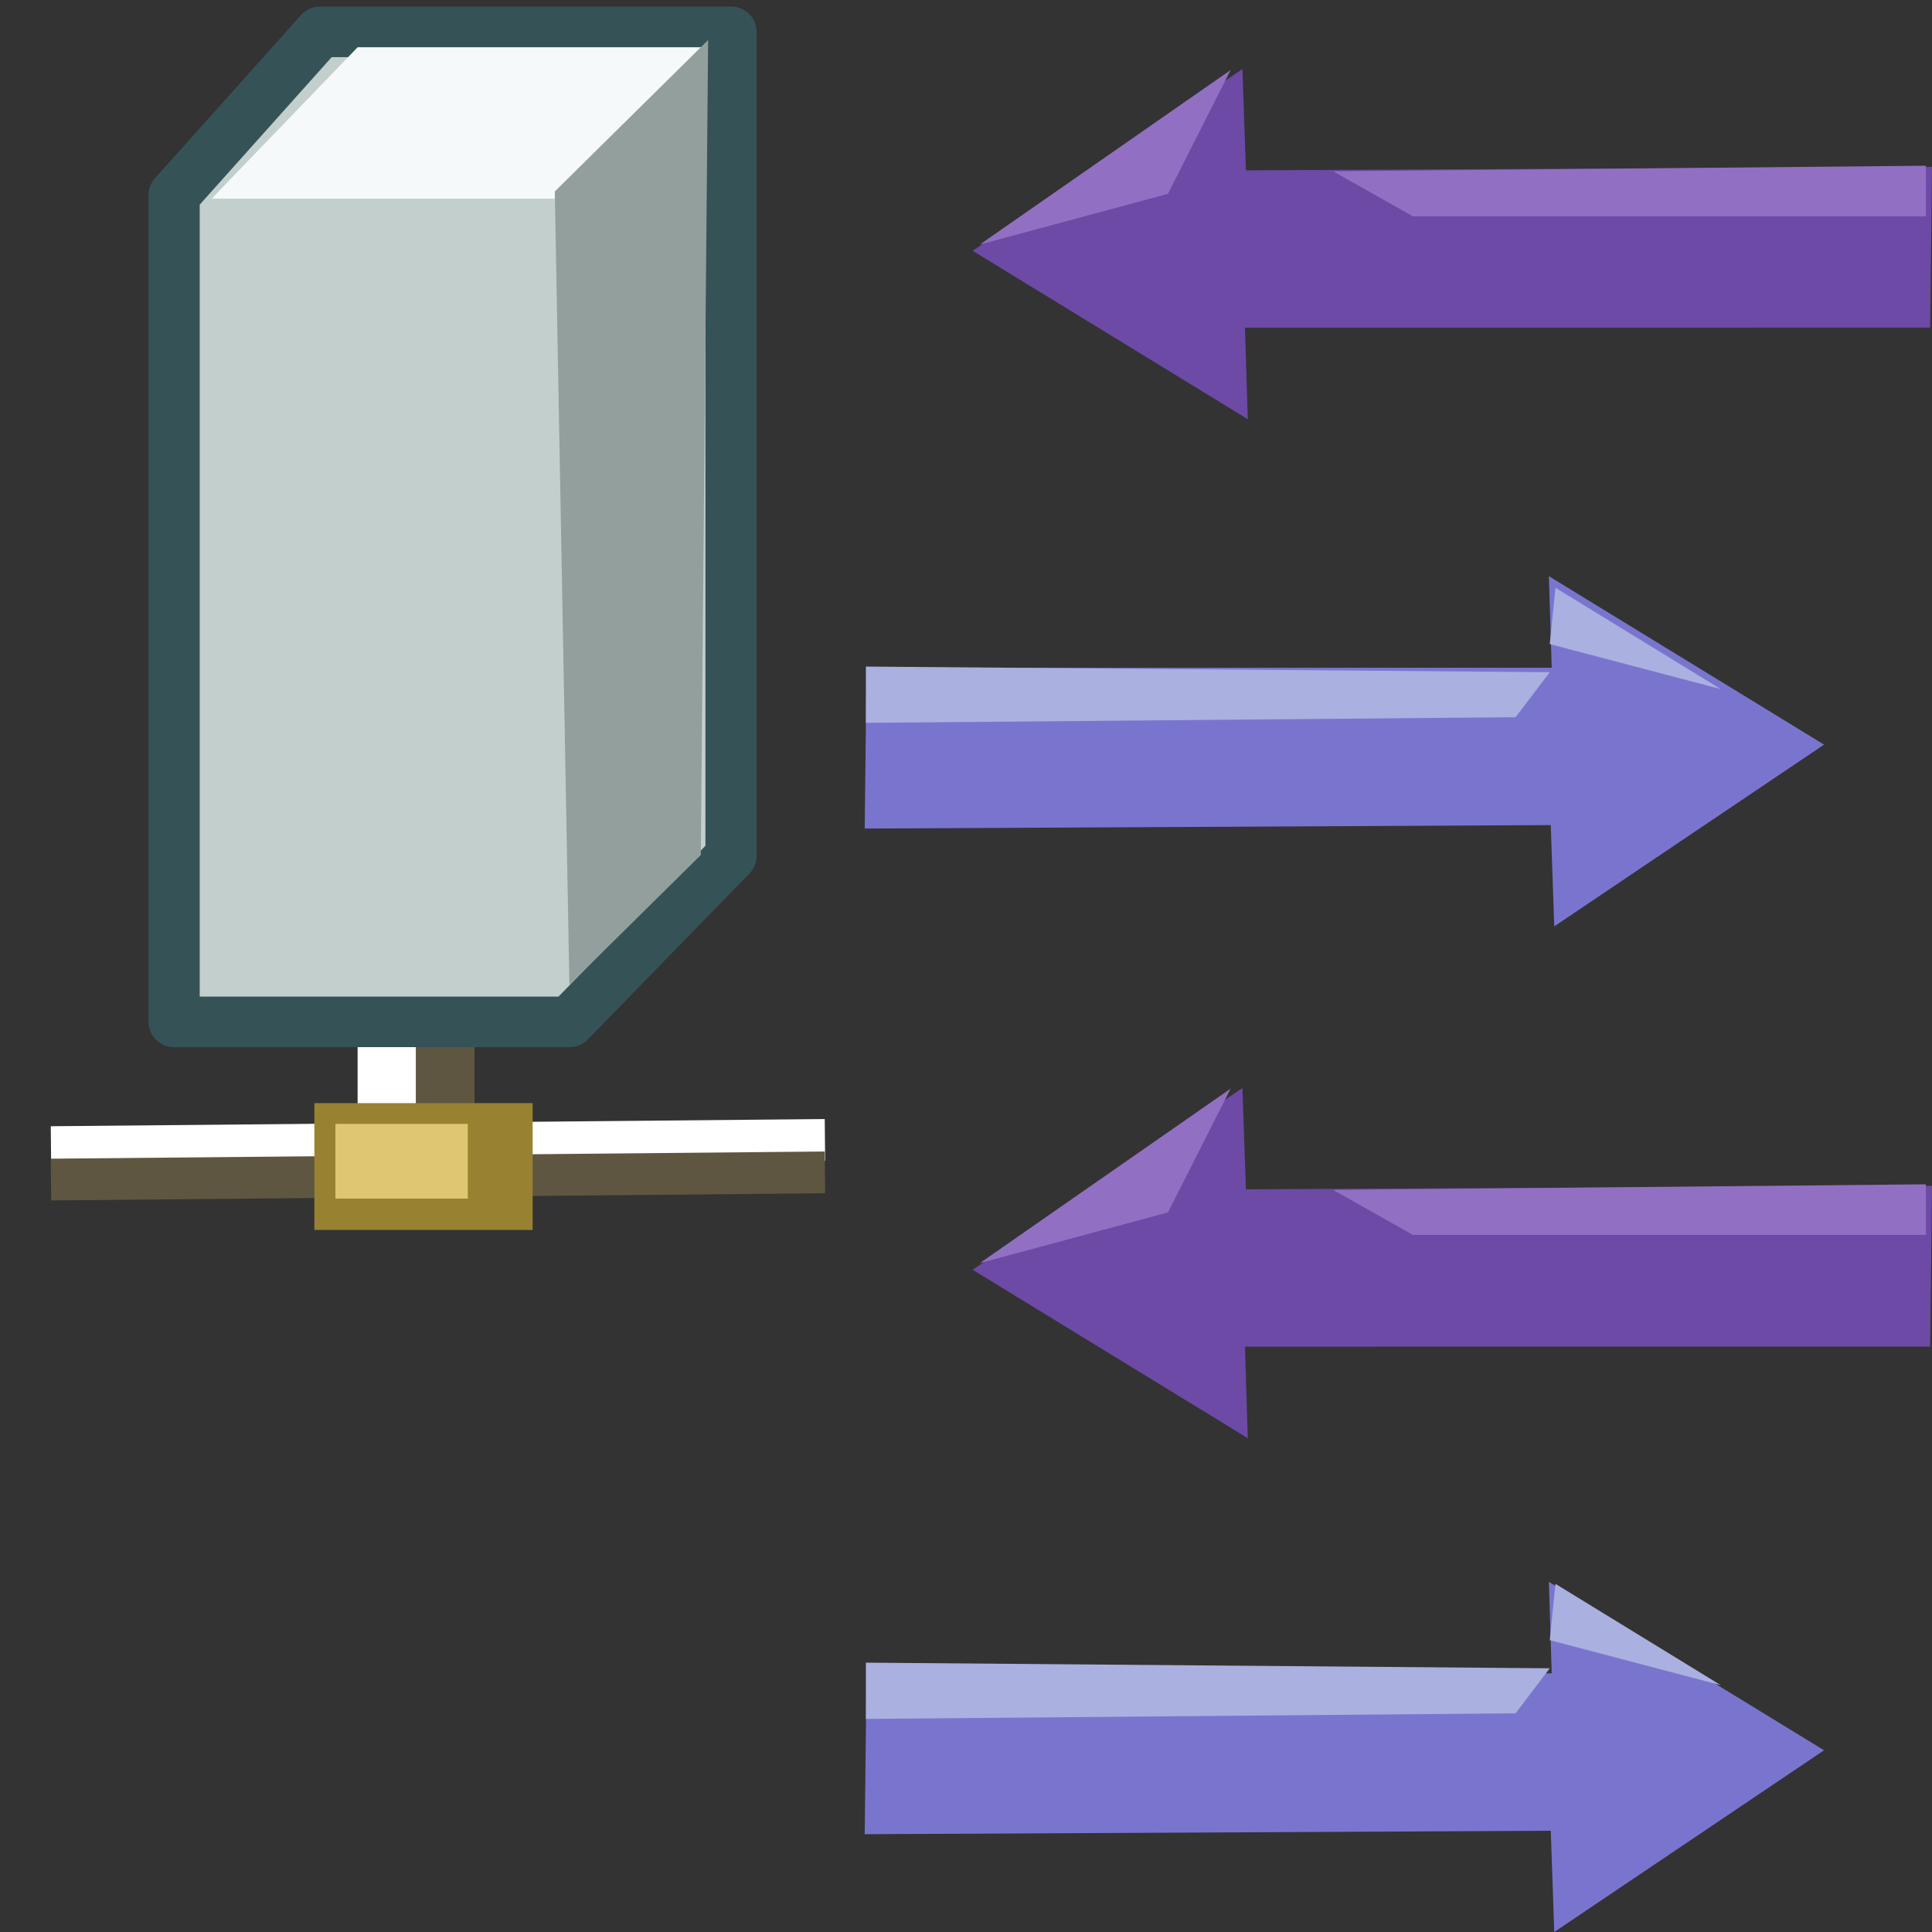<?xml version="1.0" encoding="UTF-8" standalone="no"?>
<!-- Created with Inkscape (http://www.inkscape.org/) -->
<svg
   xmlns:dc="http://purl.org/dc/elements/1.1/"
   xmlns:cc="http://web.resource.org/cc/"
   xmlns:rdf="http://www.w3.org/1999/02/22-rdf-syntax-ns#"
   xmlns:svg="http://www.w3.org/2000/svg"
   xmlns="http://www.w3.org/2000/svg"
   xmlns:sodipodi="http://sodipodi.sourceforge.net/DTD/sodipodi-0.dtd"
   xmlns:inkscape="http://www.inkscape.org/namespaces/inkscape"
   width="90"
   height="90"
   id="svg2300"
   sodipodi:version="0.32"
   inkscape:version="0.45"
   version="1.0"
   sodipodi:docname="sitemanager.svg"
   sodipodi:docbase="/home/lukisuser/Desktop/mounted storage/bfiles 2007/Projects/Filezilla Toolbar/svg_icons/toolbar_general"
   inkscape:output_extension="org.inkscape.output.svg.inkscape"
   sodipodi:modified="true">
  <rect width="100%" height="100%" fill="#333333" stroke="none"/>
  <defs
     id="defs2302">
    <clipPath
       clipPathUnits="userSpaceOnUse"
       id="clipPath3642">
      <rect
         style="opacity:1;fill:#f300a2;fill-opacity:0.321;stroke:none;stroke-width:7;stroke-linecap:butt;stroke-linejoin:miter;stroke-miterlimit:4;stroke-dasharray:none;stroke-opacity:1"
         id="rect3609"
         width="32.243"
         height="58.073"
         x="551.873"
         y="975.05" />
    </clipPath>
    <clipPath
       clipPathUnits="userSpaceOnUse"
       id="clipPath4785">
      <path
         sodipodi:nodetypes="cscccc"
         id="path4787"
         d="M 126.715,349.267 C 126.575,344.031 123.355,341.985 119.243,341.115 C 115.092,340.235 113.289,337.353 113.631,330.876 L 108.877,333.79 L 109.002,349.4 L 126.715,349.267 z "
         style="fill:none;fill-opacity:0.75;fill-rule:evenodd;stroke:#000000;stroke-width:1px;stroke-linecap:butt;stroke-linejoin:miter;stroke-opacity:1" />
    </clipPath>
    <filter
       inkscape:collect="always"
       x="-0.106"
       width="1.212"
       y="-0.141"
       height="1.282"
       id="filter5875">
      <feGaussianBlur
         inkscape:collect="always"
         stdDeviation="2.842"
         id="feGaussianBlur5877" />
    </filter>
    <clipPath
       clipPathUnits="userSpaceOnUse"
       id="clipPath5889">
      <path
         inkscape:export-ydpi="20.608969"
         inkscape:export-xdpi="20.608969"
         inkscape:export-filename="C:\bfiles\Projects\FileZilla toolbar\path6567.png"
         sodipodi:nodetypes="ccccccc"
         id="path5891"
         d="M 114.868,215.18 L 114.879,255.84 L 161.064,255.839 L 161.038,217.745 L 151.005,209.888 L 114.89,209.868 L 114.868,215.18 z "
         style="fill:none;fill-opacity:1;fill-rule:evenodd;stroke:#ee4747;stroke-width:0.27;stroke-linecap:butt;stroke-linejoin:round;stroke-miterlimit:4;stroke-dasharray:none;stroke-opacity:1" />
    </clipPath>
  </defs>
  <sodipodi:namedview
     id="base"
     pagecolor="#ffffff"
     bordercolor="#666666"
     borderopacity="1.0"
     gridtolerance="10000"
     guidetolerance="10"
     objecttolerance="10"
     inkscape:pageopacity="0.0"
     inkscape:pageshadow="2"
     inkscape:zoom="4.7"
     inkscape:cx="45"
     inkscape:cy="45"
     inkscape:document-units="in"
     inkscape:current-layer="layer1"
     width="1in"
     height="1in"
     units="in"
     gridspacingx="0.062in"
     gridspacingy="0.062in"
     showgrid="true"
     gridanglex="0.333in"
     gridanglez="0.333in"
     grid_units="in"
     gridempspacing="8"
     inkscape:window-width="910"
     inkscape:window-height="626"
     inkscape:window-x="342"
     inkscape:window-y="294"
     inkscape:grid-bbox="true"
     inkscape:grid-points="false"
     gridoriginx="0in" />
  <g
     inkscape:label="Layer 1"
     inkscape:groupmode="layer"
     id="layer1">
    <g
       id="g5596"
       transform="matrix(1.389,0,0,1.372,-386.526,-834.655)"
       inkscape:export-filename="C:\bfiles\Projects\FileZilla toolbar\g3065-b.png"
       inkscape:export-xdpi="61.722683"
       inkscape:export-ydpi="61.722683">
      <path
         id="path5598"
         d="M 291.25,642.645 L 291.25,647.787"
         style="fill:none;fill-opacity:0.75;fill-rule:evenodd;stroke:#ffffff;stroke-width:1.96;stroke-linecap:butt;stroke-linejoin:miter;stroke-miterlimit:4;stroke-dasharray:none;stroke-opacity:1" />
      <path
         id="path5600"
         d="M 293.209,642.767 L 293.209,647.91"
         style="fill:none;fill-opacity:0.75;fill-rule:evenodd;stroke:#5e5640;stroke-width:1.96;stroke-linecap:butt;stroke-linejoin:miter;stroke-miterlimit:4;stroke-dasharray:none;stroke-opacity:1" />
      <path
         id="path5602"
         d="M 279.986,647.297 L 305.943,647.053"
         style="fill:none;fill-opacity:0.75;fill-rule:evenodd;stroke:#ffffff;stroke-width:1.417;stroke-linecap:butt;stroke-linejoin:miter;stroke-miterlimit:4;stroke-dasharray:none;stroke-opacity:1" />
      <path
         id="path5604"
         d="M 279.986,648.399 L 305.943,648.155"
         style="fill:none;fill-opacity:0.75;fill-rule:evenodd;stroke:#5e5640;stroke-width:1.417;stroke-linecap:butt;stroke-linejoin:miter;stroke-miterlimit:4;stroke-dasharray:none;stroke-opacity:1" />
      <path
         sodipodi:nodetypes="ccccccc"
         id="path5606"
         d="M 289.014,609.43 L 302.793,609.43 L 302.793,637.412 L 297.373,643.045 L 284.116,643.045 L 284.116,614.973 L 289.014,609.43 z "
         style="fill:#c3cfcd;fill-opacity:1;stroke:#355357;stroke-width:1.717;stroke-linecap:round;stroke-linejoin:round;stroke-miterlimit:4;stroke-dasharray:none;stroke-opacity:1" />
      <path
         sodipodi:nodetypes="ccccc"
         id="path5608"
         d="M 290.271,609.953 L 302.025,609.953 L 296.883,615.095 L 285.373,615.095 L 290.271,609.953 z "
         style="fill:#f5f9f9;fill-opacity:1;fill-rule:evenodd;stroke:none;stroke-width:1px;stroke-linecap:butt;stroke-linejoin:miter;stroke-opacity:1" />
      <path
         id="path5610"
         d="M 296.883,614.85 L 302.025,609.708 L 301.78,637.38 L 297.373,641.788 L 296.883,614.85 z "
         style="fill:#939f9d;fill-opacity:1;fill-rule:evenodd;stroke:none;stroke-width:1px;stroke-linecap:butt;stroke-linejoin:miter;stroke-opacity:1" />
      <rect
         y="645.804"
         x="288.82"
         height="4.306"
         width="7.32"
         id="rect5612"
         style="opacity:1;fill:#988131;fill-opacity:1;stroke:none;stroke-width:3;stroke-linecap:butt;stroke-linejoin:round;stroke-miterlimit:4;stroke-dasharray:none;stroke-opacity:1" />
      <rect
         style="opacity:1;fill:#dfc672;fill-opacity:1;stroke:none;stroke-width:3;stroke-linecap:butt;stroke-linejoin:round;stroke-miterlimit:4;stroke-dasharray:none;stroke-opacity:1"
         id="rect5614"
         width="4.44"
         height="2.536"
         x="289.525"
         y="646.509" />
    </g>
    <path
       style="opacity:1;fill:#7975cf;fill-opacity:1;fill-rule:evenodd;stroke:none;stroke-width:1px;stroke-linecap:butt;stroke-linejoin:miter;stroke-opacity:1"
       d="M 40.367,31.109 L 72.285,31.106 L 72.154,26.842 L 84.971,34.688 L 72.404,43.153 L 72.241,38.436 L 40.281,38.597 L 40.367,31.109 z "
       id="path5616"
       sodipodi:nodetypes="cccccccc"
       inkscape:export-filename="C:\bfiles\Projects\FileZilla toolbar\g3065-b.png"
       inkscape:export-xdpi="61.722683"
       inkscape:export-ydpi="61.722683" />
    <path
       inkscape:export-ydpi="61.722683"
       inkscape:export-xdpi="61.722683"
       inkscape:export-filename="C:\bfiles\Projects\FileZilla toolbar\g3065-b.png"
       sodipodi:nodetypes="cccccccc"
       id="path5618"
       d="M 89.914,15.262 L 57.996,15.265 L 58.127,19.529 L 45.31,11.683 L 57.877,3.218 L 58.039,7.935 L 90,7.774 L 89.914,15.262 z "
       style="fill:#6c4aa6;fill-opacity:1;fill-rule:evenodd;stroke:none;stroke-width:1px;stroke-linecap:butt;stroke-linejoin:miter;stroke-opacity:1" />
    <path
       inkscape:export-ydpi="61.722683"
       inkscape:export-xdpi="61.722683"
       inkscape:export-filename="C:\bfiles\Projects\FileZilla toolbar\g3065-b.png"
       sodipodi:nodetypes="cccccccc"
       id="path5620"
       d="M 40.367,77.956 L 72.285,77.953 L 72.154,73.689 L 84.971,81.535 L 72.404,90 L 72.241,85.283 L 40.281,85.444 L 40.367,77.956 z "
       style="fill:#7975cf;fill-opacity:1;fill-rule:evenodd;stroke:none;stroke-width:1px;stroke-linecap:butt;stroke-linejoin:miter;stroke-opacity:1" />
    <path
       style="fill:#6c4aa6;fill-opacity:1;fill-rule:evenodd;stroke:none;stroke-width:1px;stroke-linecap:butt;stroke-linejoin:miter;stroke-opacity:1"
       d="M 89.914,62.73 L 57.996,62.733 L 58.127,66.997 L 45.31,59.151 L 57.877,50.686 L 58.039,55.403 L 90,55.241 L 89.914,62.73 z "
       id="path5622"
       sodipodi:nodetypes="cccccccc"
       inkscape:export-filename="C:\bfiles\Projects\FileZilla toolbar\g3065-b.png"
       inkscape:export-xdpi="61.722683"
       inkscape:export-ydpi="61.722683" />
    <path
       style="fill:#9170c3;fill-opacity:1;fill-rule:evenodd;stroke:none;stroke-width:1px;stroke-linecap:butt;stroke-linejoin:miter;stroke-opacity:1"
       d="M 62.106,7.982 L 65.822,10.079 L 89.715,10.079 L 89.715,7.72 L 62.106,7.982 z "
       id="path5624"
       sodipodi:nodetypes="ccccc"
       inkscape:export-filename="C:\bfiles\Projects\FileZilla toolbar\g3065-b.png"
       inkscape:export-xdpi="61.722683"
       inkscape:export-ydpi="61.722683" />
    <path
       style="fill:#9170c3;fill-opacity:1;fill-rule:evenodd;stroke:none;stroke-width:1px;stroke-linecap:butt;stroke-linejoin:miter;stroke-opacity:1"
       d="M 57.327,3.263 L 45.646,11.39 L 54.407,9.03 L 57.327,3.263 z "
       id="path5626"
       inkscape:export-filename="C:\bfiles\Projects\FileZilla toolbar\g3065-b.png"
       inkscape:export-xdpi="61.722683"
       inkscape:export-ydpi="61.722683" />
    <path
       sodipodi:nodetypes="ccccc"
       id="path5628"
       d="M 62.106,55.432 L 65.822,57.529 L 89.715,57.529 L 89.715,55.17 L 62.106,55.432 z "
       style="fill:#9170c3;fill-opacity:1;fill-rule:evenodd;stroke:none;stroke-width:1px;stroke-linecap:butt;stroke-linejoin:miter;stroke-opacity:1"
       inkscape:export-filename="C:\bfiles\Projects\FileZilla toolbar\g3065-b.png"
       inkscape:export-xdpi="61.722683"
       inkscape:export-ydpi="61.722683" />
    <path
       id="path5630"
       d="M 57.327,50.713 L 45.646,58.84 L 54.407,56.48 L 57.327,50.713 z "
       style="fill:#9170c3;fill-opacity:1;fill-rule:evenodd;stroke:none;stroke-width:1px;stroke-linecap:butt;stroke-linejoin:miter;stroke-opacity:1"
       inkscape:export-filename="C:\bfiles\Projects\FileZilla toolbar\g3065-b.png"
       inkscape:export-xdpi="61.722683"
       inkscape:export-ydpi="61.722683" />
    <path
       style="fill:#aab0e0;fill-opacity:1;fill-rule:evenodd;stroke:none;stroke-width:1px;stroke-linecap:butt;stroke-linejoin:miter;stroke-opacity:1"
       d="M 40.336,31.051 L 72.194,31.314 L 70.601,33.411 L 40.336,33.673 L 40.336,31.051 z "
       id="path5632"
       inkscape:export-filename="C:\bfiles\Projects\FileZilla toolbar\g3065-b.png"
       inkscape:export-xdpi="61.722683"
       inkscape:export-ydpi="61.722683" />
    <path
       style="fill:#aab0e0;fill-opacity:1;fill-rule:evenodd;stroke:none;stroke-width:1px;stroke-linecap:butt;stroke-linejoin:miter;stroke-opacity:1"
       d="M 72.459,27.381 L 80.158,32.1 L 72.194,30.003 L 72.459,27.381 z "
       id="path5634"
       inkscape:export-filename="C:\bfiles\Projects\FileZilla toolbar\g3065-b.png"
       inkscape:export-xdpi="61.722683"
       inkscape:export-ydpi="61.722683" />
    <path
       id="path5636"
       d="M 40.336,77.453 L 72.194,77.715 L 70.601,79.812 L 40.336,80.074 L 40.336,77.453 z "
       style="fill:#aab0e0;fill-opacity:1;fill-rule:evenodd;stroke:none;stroke-width:1px;stroke-linecap:butt;stroke-linejoin:miter;stroke-opacity:1"
       inkscape:export-filename="C:\bfiles\Projects\FileZilla toolbar\g3065-b.png"
       inkscape:export-xdpi="61.722683"
       inkscape:export-ydpi="61.722683" />
    <path
       id="path5638"
       d="M 72.459,73.782 L 80.158,78.501 L 72.194,76.404 L 72.459,73.782 z "
       style="fill:#aab0e0;fill-opacity:1;fill-rule:evenodd;stroke:none;stroke-width:1px;stroke-linecap:butt;stroke-linejoin:miter;stroke-opacity:1"
       inkscape:export-filename="C:\bfiles\Projects\FileZilla toolbar\g3065-b.png"
       inkscape:export-xdpi="61.722683"
       inkscape:export-ydpi="61.722683" />
  </g>
</svg>
